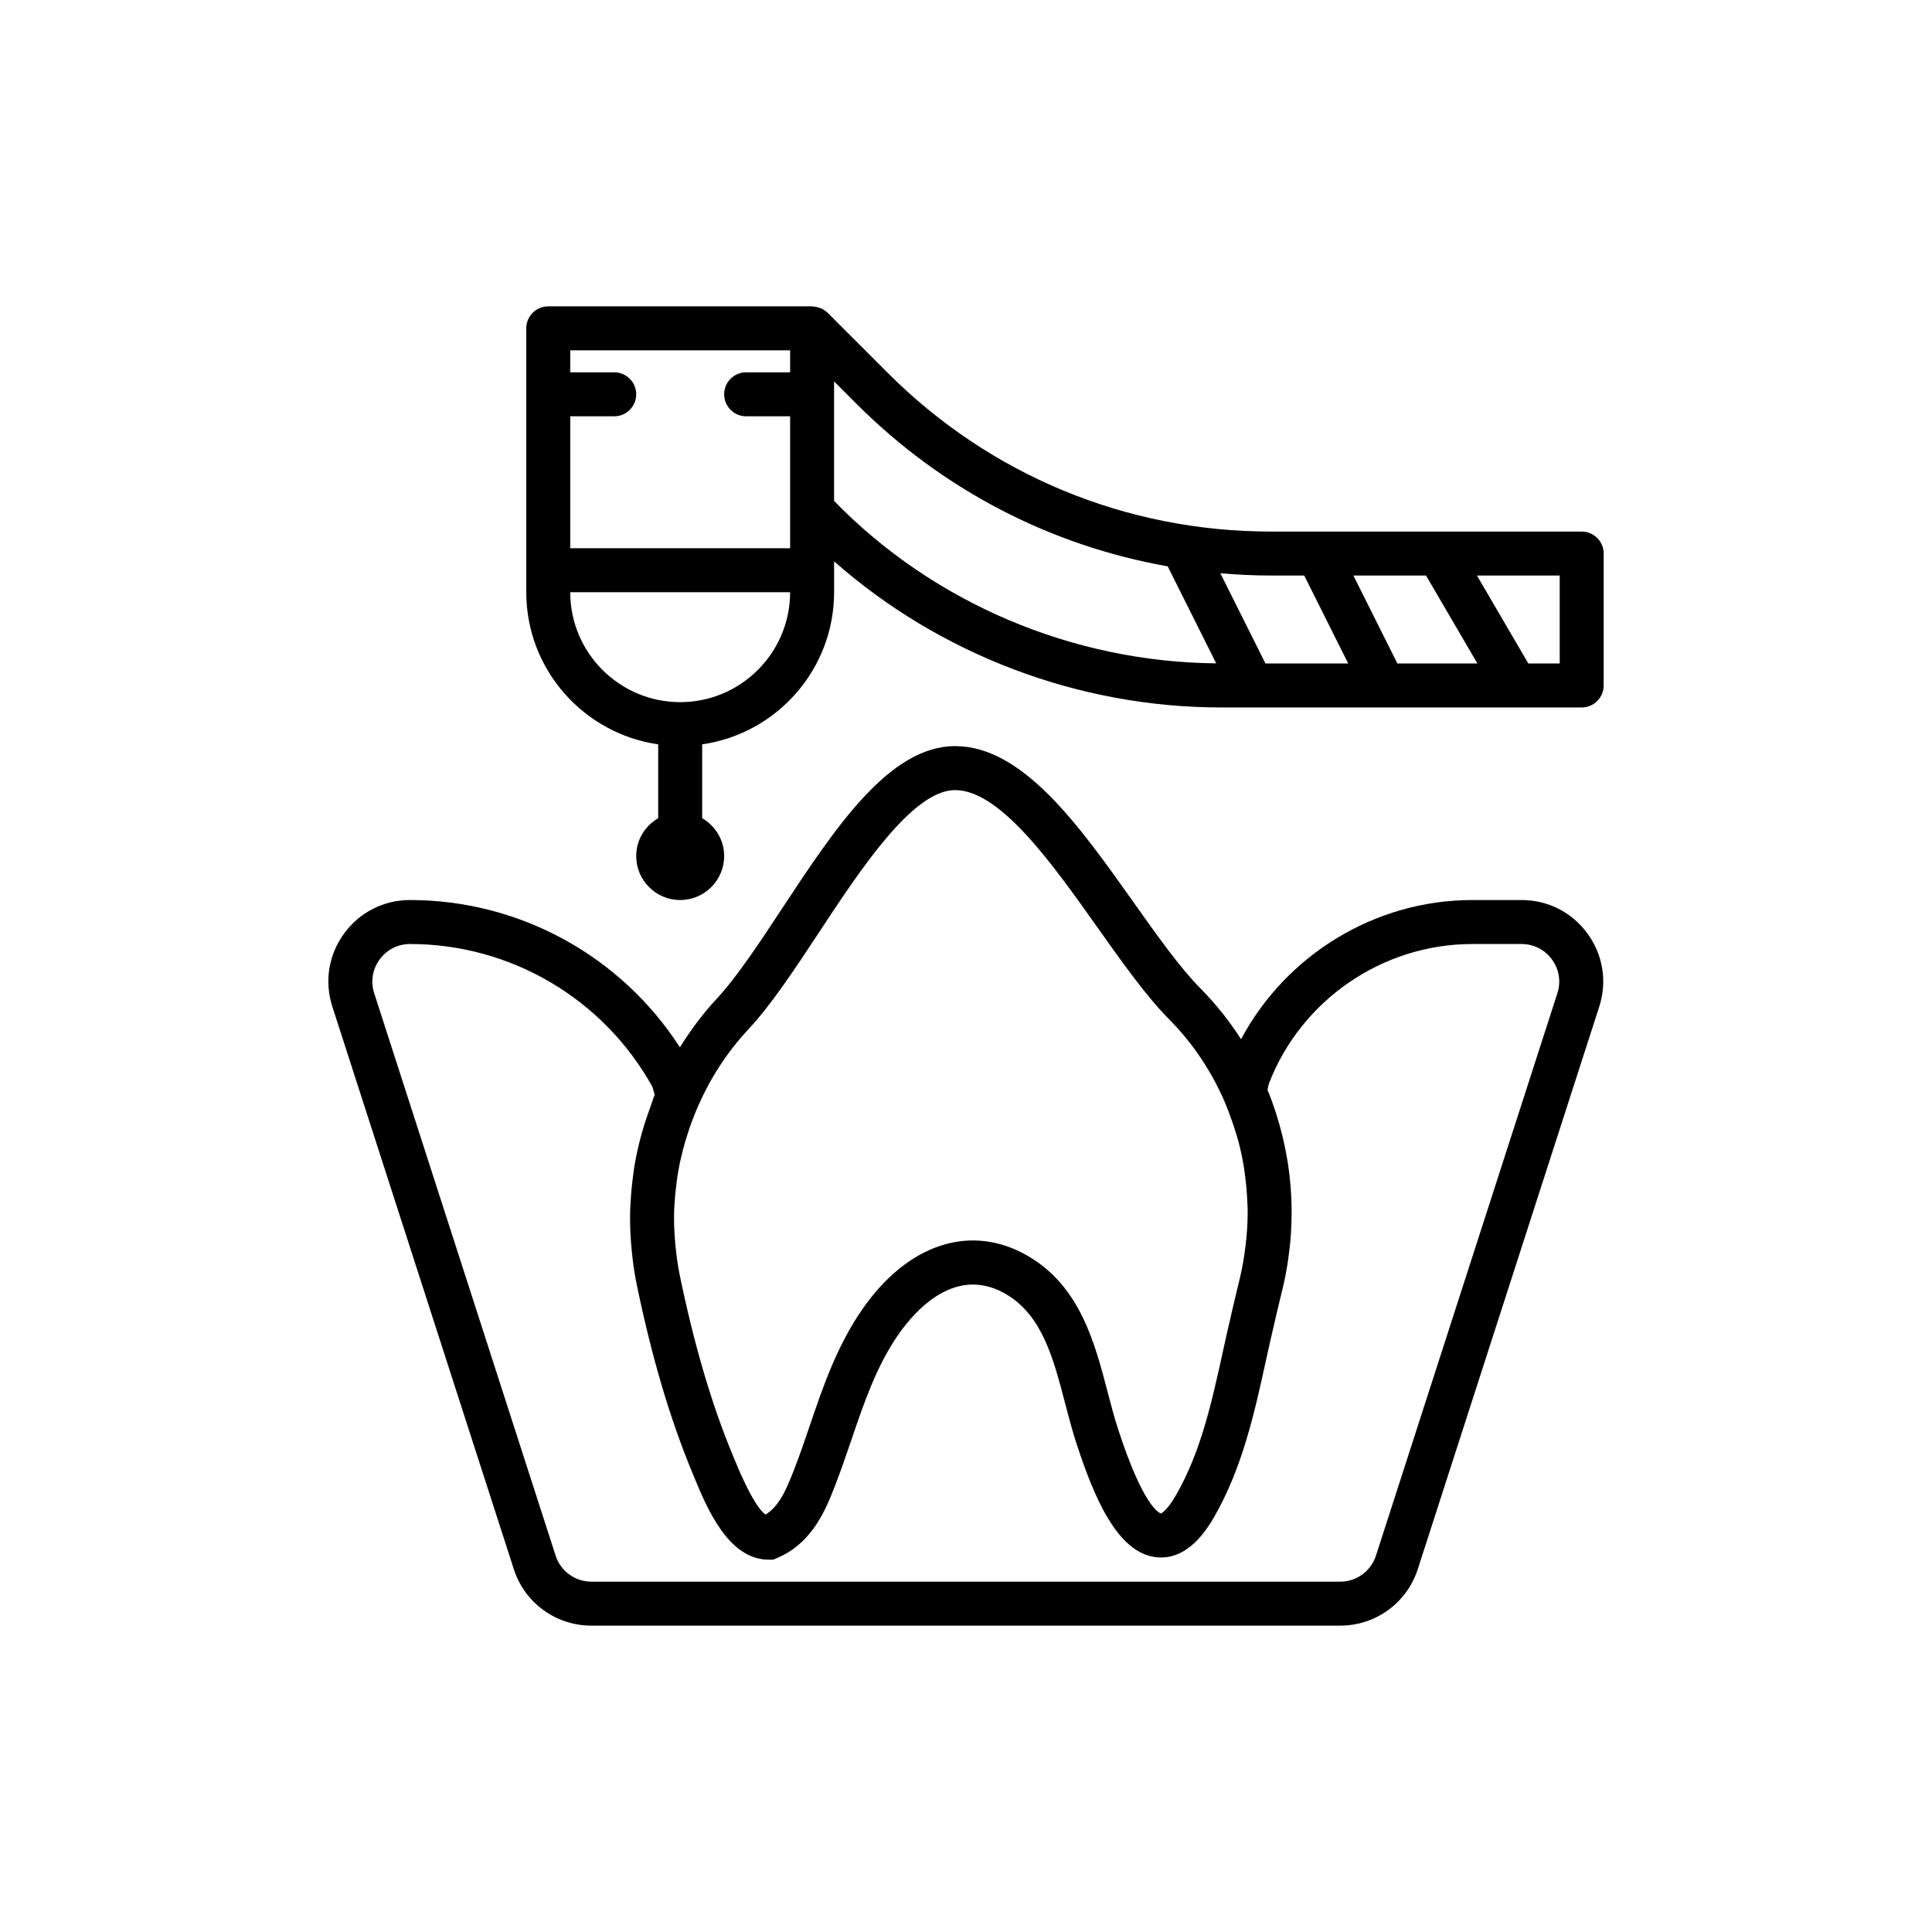 <?xml version="1.0" encoding="utf-8"?>
<!-- Generator: Adobe Illustrator 16.0.0, SVG Export Plug-In . SVG Version: 6.00 Build 0)  -->
<!DOCTYPE svg PUBLIC "-//W3C//DTD SVG 1.1//EN" "http://www.w3.org/Graphics/SVG/1.1/DTD/svg11.dtd">
<svg version="1.1" id="Capa_1" xmlns="http://www.w3.org/2000/svg" xmlns:xlink="http://www.w3.org/1999/xlink" x="0px" y="0px"
	 width="350px" height="350px" viewBox="0 0 350 350" enable-background="new 0 0 350 350" xml:space="preserve">
<g>
	<path d="M275.647,163.05h-8.938c-17.603,0-33.735,9.931-41.877,25.215c-2.1-3.271-4.529-6.346-7.298-9.143
		c-3.776-3.807-7.851-9.555-12.165-15.646c-9.866-13.917-20.068-28.31-32.356-28.31c-11.942,0-21.777,14.922-31.289,29.353
		c-4.258,6.461-8.282,12.563-12.021,16.566c-2.494,2.67-4.613,5.602-6.533,8.641c-10.679-16.555-29.03-26.677-48.891-26.677
		c-4.78,0-9.134,2.219-11.95,6.079c-2.816,3.868-3.585,8.691-2.119,13.24L93.075,284.25c1.972,6.132,7.628,10.25,14.069,10.25
		H242.78c6.441,0,12.095-4.114,14.069-10.245l32.867-101.882c1.465-4.553,0.692-9.376-2.12-13.24
		C284.781,165.269,280.427,163.05,275.647,163.05z M135.525,186.528c4.198-4.498,8.401-10.871,12.85-17.623
		c7.568-11.484,16.989-25.772,24.637-25.772c8.169,0,17.566,13.256,25.855,24.956c4.51,6.361,8.768,12.368,13.006,16.646
		c4.31,4.35,7.668,9.473,10.054,15.017c0.251,0.586,0.466,1.184,0.693,1.772c0.458,1.188,0.873,2.395,1.243,3.613
		c0.163,0.546,0.346,1.084,0.49,1.634c0.429,1.633,0.771,3.286,1.034,4.959c0.088,0.562,0.152,1.123,0.22,1.688
		c0.18,1.426,0.299,2.86,0.354,4.303c0.016,0.414,0.056,0.828,0.063,1.247c0.024,1.78-0.063,3.564-0.23,5.345
		c-0.044,0.471-0.101,0.944-0.159,1.41c-0.228,1.856-0.519,3.713-0.96,5.554c-0.845,3.509-1.662,6.942-2.41,10.28l-0.733,3.313
		c-2.043,9.294-3.971,18.073-8.44,25.904c-1.701,2.979-2.764,3.39-2.748,3.405c-0.335-0.08-3.215-1.175-7.815-15.352
		c-0.678-2.091-1.255-4.317-1.849-6.572c-2.334-8.943-4.979-19.081-14.252-24.601c-10.381-6.183-22.02-2.442-30.373,9.771
		c-4.497,6.58-6.967,13.822-9.349,20.824c-0.916,2.697-1.836,5.394-2.876,8.063c-1.45,3.721-2.712,6.558-5.126,8.063
		c-0.908-0.586-2.673-2.744-5.66-10.021l-0.311-0.757c-3.833-9.258-6.971-19.921-9.592-32.6c-0.371-1.785-0.602-3.577-0.776-5.37
		c-0.04-0.414-0.08-0.829-0.108-1.242c-0.127-1.757-0.183-3.514-0.127-5.259c0.008-0.259,0.04-0.514,0.056-0.772
		c0.068-1.449,0.219-2.892,0.411-4.322c0.083-0.613,0.167-1.223,0.275-1.832c0.219-1.278,0.501-2.545,0.82-3.8
		c0.279-1.079,0.602-2.151,0.952-3.219c0.199-0.617,0.406-1.23,0.633-1.841c0.371-0.999,0.757-1.999,1.195-2.983
		C128.69,195.331,131.693,190.631,135.525,186.528z M282.136,179.928L249.27,281.81c-0.912,2.823-3.521,4.725-6.489,4.725H107.145
		c-2.972,0-5.577-1.901-6.489-4.725L67.789,179.928c-0.677-2.1-0.318-4.326,0.98-6.107c1.299-1.78,3.306-2.804,5.509-2.804
		c18.248,0,35.029,9.895,43.908,25.86c0.135,0.489,0.279,0.976,0.422,1.458c-0.323,0.779-0.558,1.593-0.849,2.386
		c-0.347,0.94-0.677,1.88-0.972,2.832c-0.263,0.848-0.521,1.693-0.745,2.554c-0.45,1.716-0.833,3.444-1.124,5.189
		c-0.083,0.507-0.135,1.012-0.203,1.522c-0.235,1.685-0.398,3.377-0.481,5.078c-0.02,0.378-0.056,0.749-0.068,1.128
		c-0.063,2.02-0.003,4.038,0.144,6.062c0.032,0.427,0.076,0.849,0.115,1.275c0.199,2.087,0.474,4.174,0.904,6.253
		c2.724,13.178,6.007,24.312,10.038,34.038l0.302,0.737c2.331,5.668,6.23,15.16,13.587,15.16h0.809l0.745-0.314
		c6.421-2.721,8.839-8.919,10.44-13.025c1.08-2.776,2.04-5.585,2.996-8.385c2.314-6.796,4.501-13.213,8.385-18.897
		c0.442-0.646,1.011-1.413,1.673-2.223c3.553-4.329,10.134-9.919,18.044-5.198c6.465,3.849,8.484,11.58,10.62,19.766
		c0.629,2.409,1.251,4.788,1.979,7.022c3.211,9.883,7.449,20.088,14.571,20.817c3.932,0.414,7.465-2.075,10.492-7.386
		c5.067-8.883,7.222-18.673,9.301-28.142l0.726-3.279c0.74-3.298,1.554-6.695,2.386-10.165c0.331-1.374,0.594-2.757,0.82-4.143
		c0.064-0.383,0.104-0.765,0.16-1.144c0.147-1.043,0.274-2.087,0.365-3.131c0.036-0.397,0.064-0.793,0.089-1.19
		c0.075-1.108,0.115-2.211,0.123-3.318c0.004-0.298,0.012-0.597,0.012-0.899c-0.016-2.904-0.247-5.797-0.688-8.648
		c-0.021-0.136-0.052-0.271-0.072-0.41c-0.207-1.268-0.458-2.525-0.745-3.772c-0.063-0.283-0.135-0.562-0.203-0.841
		c-0.291-1.175-0.613-2.334-0.976-3.489c-0.067-0.219-0.131-0.438-0.203-0.661c-0.449-1.374-0.937-2.736-1.486-4.075l0.243-1.083
		c5.813-15.157,20.586-25.318,36.847-25.318h8.938c2.202,0,4.214,1.024,5.509,2.804
		C282.451,175.602,282.813,177.828,282.136,179.928z"/>
	<path d="M286.537,96.297h-56.288c-26.234,0-50.898-10.213-69.445-28.764l-10.866-10.867c-0.008-0.008-0.012-0.008-0.02-0.016
		c-0.335-0.331-0.721-0.57-1.131-0.765c-0.116-0.051-0.231-0.083-0.351-0.127c-0.359-0.127-0.725-0.203-1.104-0.223
		c-0.076,0.004-0.14-0.036-0.211-0.036h-47.8c-2.199,0-3.983,1.78-3.983,3.983v47.8c0,14.018,10.408,25.621,23.9,27.565v13.375
		c-2.371,1.383-3.983,3.924-3.983,6.86c0,4.394,3.573,7.966,7.966,7.966s7.967-3.573,7.967-7.966c0-2.936-1.613-5.477-3.983-6.86
		v-13.375c13.492-1.944,23.9-13.547,23.9-27.565v-5.588c19.16,16.893,44.263,26.469,70.126,26.469h65.307
		c2.199,0,3.984-1.781,3.984-3.983v-23.9C290.521,98.078,288.736,96.297,286.537,96.297z M253.149,120.197l-7.967-15.933h13.157
		l9.309,15.933H253.149z M236.276,104.264l7.966,15.933h-14.993l-8.173-16.348c3.034,0.259,6.094,0.415,9.173,0.415H236.276z
		 M143.138,63.467v3.983h-7.967c-2.199,0-3.983,1.78-3.983,3.983c0,2.203,1.785,3.983,3.983,3.983h7.967v16.897v7.002h-39.833v-23.9
		h7.967c2.199,0,3.983-1.78,3.983-3.983c0-2.203-1.785-3.983-3.983-3.983h-7.967v-3.983H143.138z M123.221,127.2
		c-10.982,0-19.917-8.935-19.917-19.917h39.833C143.138,118.266,134.203,127.2,123.221,127.2z M151.104,69.099l4.067,4.067
		c15.567,15.571,35.129,25.677,56.369,29.433l8.786,17.575c-26.051-0.243-51.213-10.918-69.226-29.425V69.099H151.104z
		 M282.555,120.197h-5.681l-9.31-15.933h14.99V120.197z"/>
</g>
</svg>
